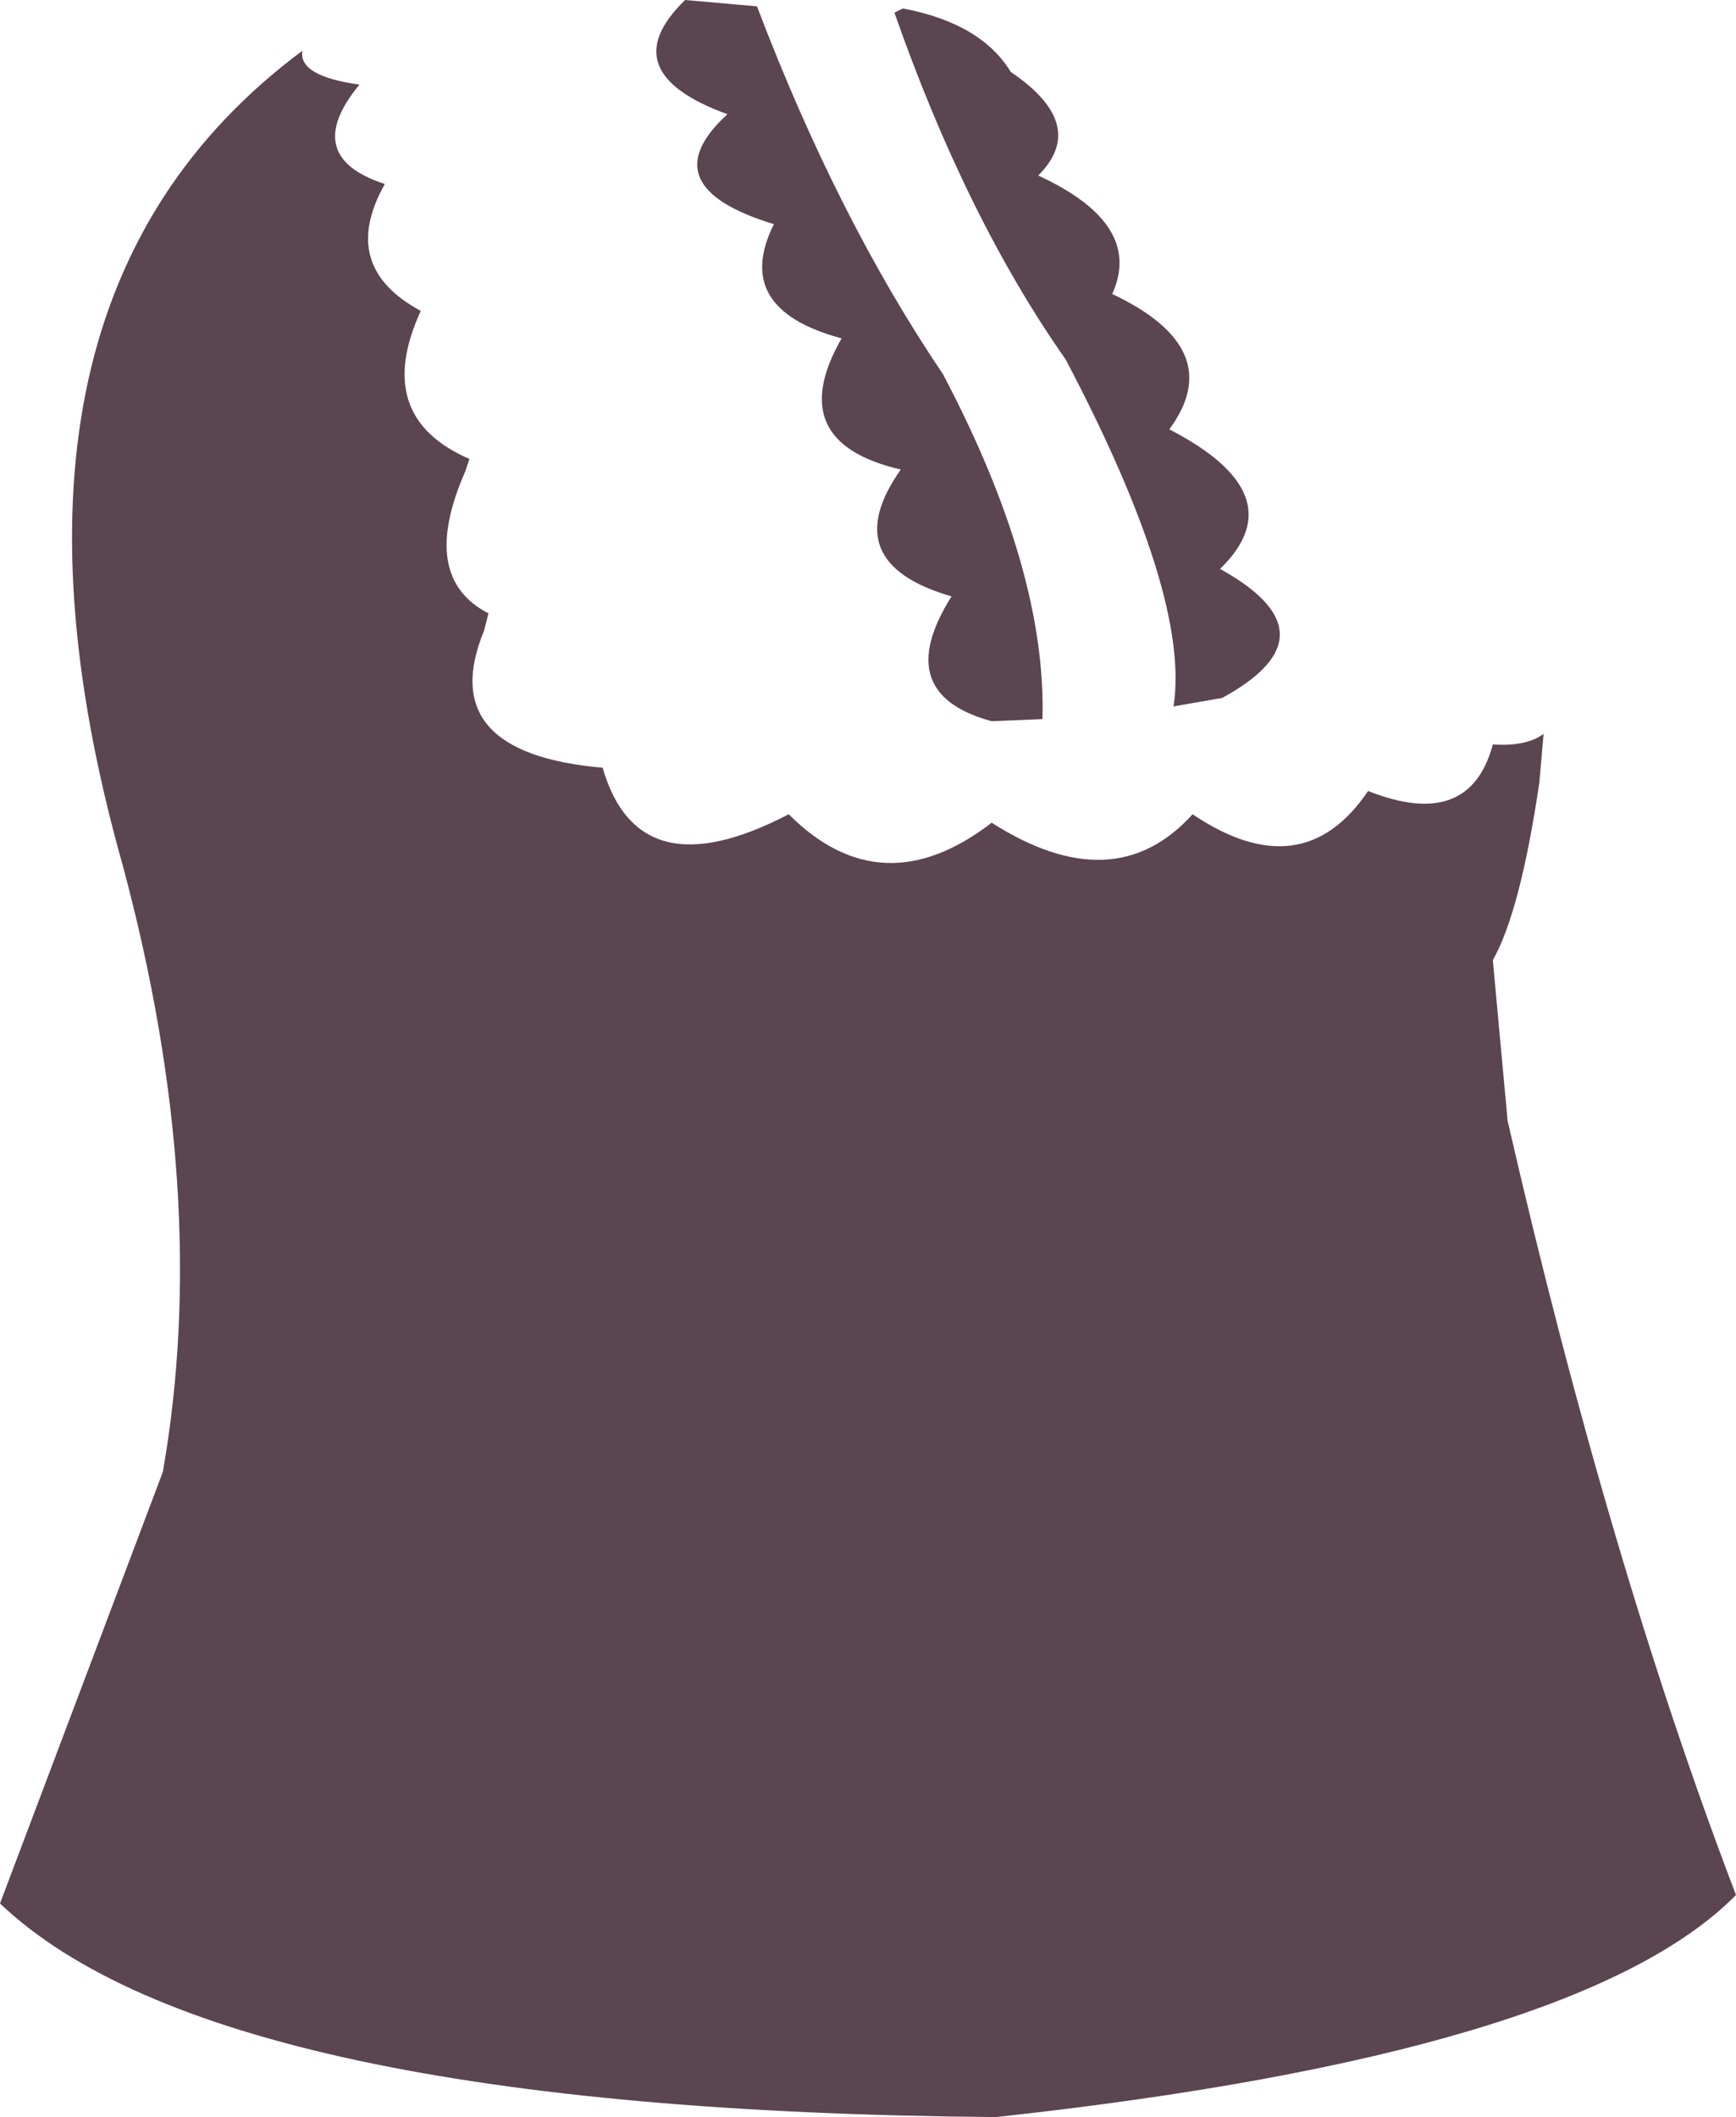 <?xml version="1.0" encoding="UTF-8" standalone="no"?>
<svg xmlns:xlink="http://www.w3.org/1999/xlink" height="50.05px" width="41.05px" xmlns="http://www.w3.org/2000/svg">
  <g transform="matrix(1.0, 0.0, 0.0, 1.0, 20.5, 25.0)">
    <path d="M7.25 -8.3 Q7.65 -10.9 4.7 -16.5 2.35 -19.85 0.65 -24.7 L0.85 -24.8 Q2.7 -24.45 3.4 -23.3 5.25 -22.05 4.05 -20.85 6.55 -19.7 5.8 -18.05 8.55 -16.75 7.15 -14.85 10.15 -13.3 8.35 -11.55 11.15 -10.0 8.4 -8.5 L7.25 -8.3 M-4.3 -25.0 L-2.6 -24.85 Q-0.7 -19.85 1.8 -16.15 4.25 -11.5 4.15 -8.0 L2.95 -7.95 Q0.55 -8.6 2.0 -10.9 -0.75 -11.7 0.8 -13.9 -2.0 -14.55 -0.6 -17.0 -3.2 -17.7 -2.2 -19.7 -5.15 -20.6 -3.3 -22.3 -6.05 -23.3 -4.3 -25.0 M-13.35 -23.8 Q-13.45 -23.2 -12.0 -23.0 -13.4 -21.3 -11.4 -20.65 -12.5 -18.7 -10.55 -17.65 -11.7 -15.15 -9.4 -14.15 L-9.5 -13.85 Q-10.6 -11.35 -8.95 -10.5 L-9.05 -10.1 Q-10.25 -7.2 -6.25 -6.85 -5.4 -3.9 -1.85 -5.75 0.35 -3.55 2.95 -5.55 5.85 -3.7 7.7 -5.75 10.3 -4.0 11.85 -6.3 14.25 -5.35 14.8 -7.4 15.6 -7.35 16.0 -7.65 L15.9 -6.5 Q15.45 -3.45 14.8 -2.3 L15.15 1.5 Q17.55 11.95 20.55 19.8 16.85 23.55 3.05 25.05 -15.35 24.9 -20.5 20.0 L-16.65 9.8 Q-15.5 3.25 -17.6 -4.55 -21.35 -17.85 -13.35 -23.8" fill="#5b4551" fill-rule="evenodd" stroke="none"/>
  </g>
</svg>
